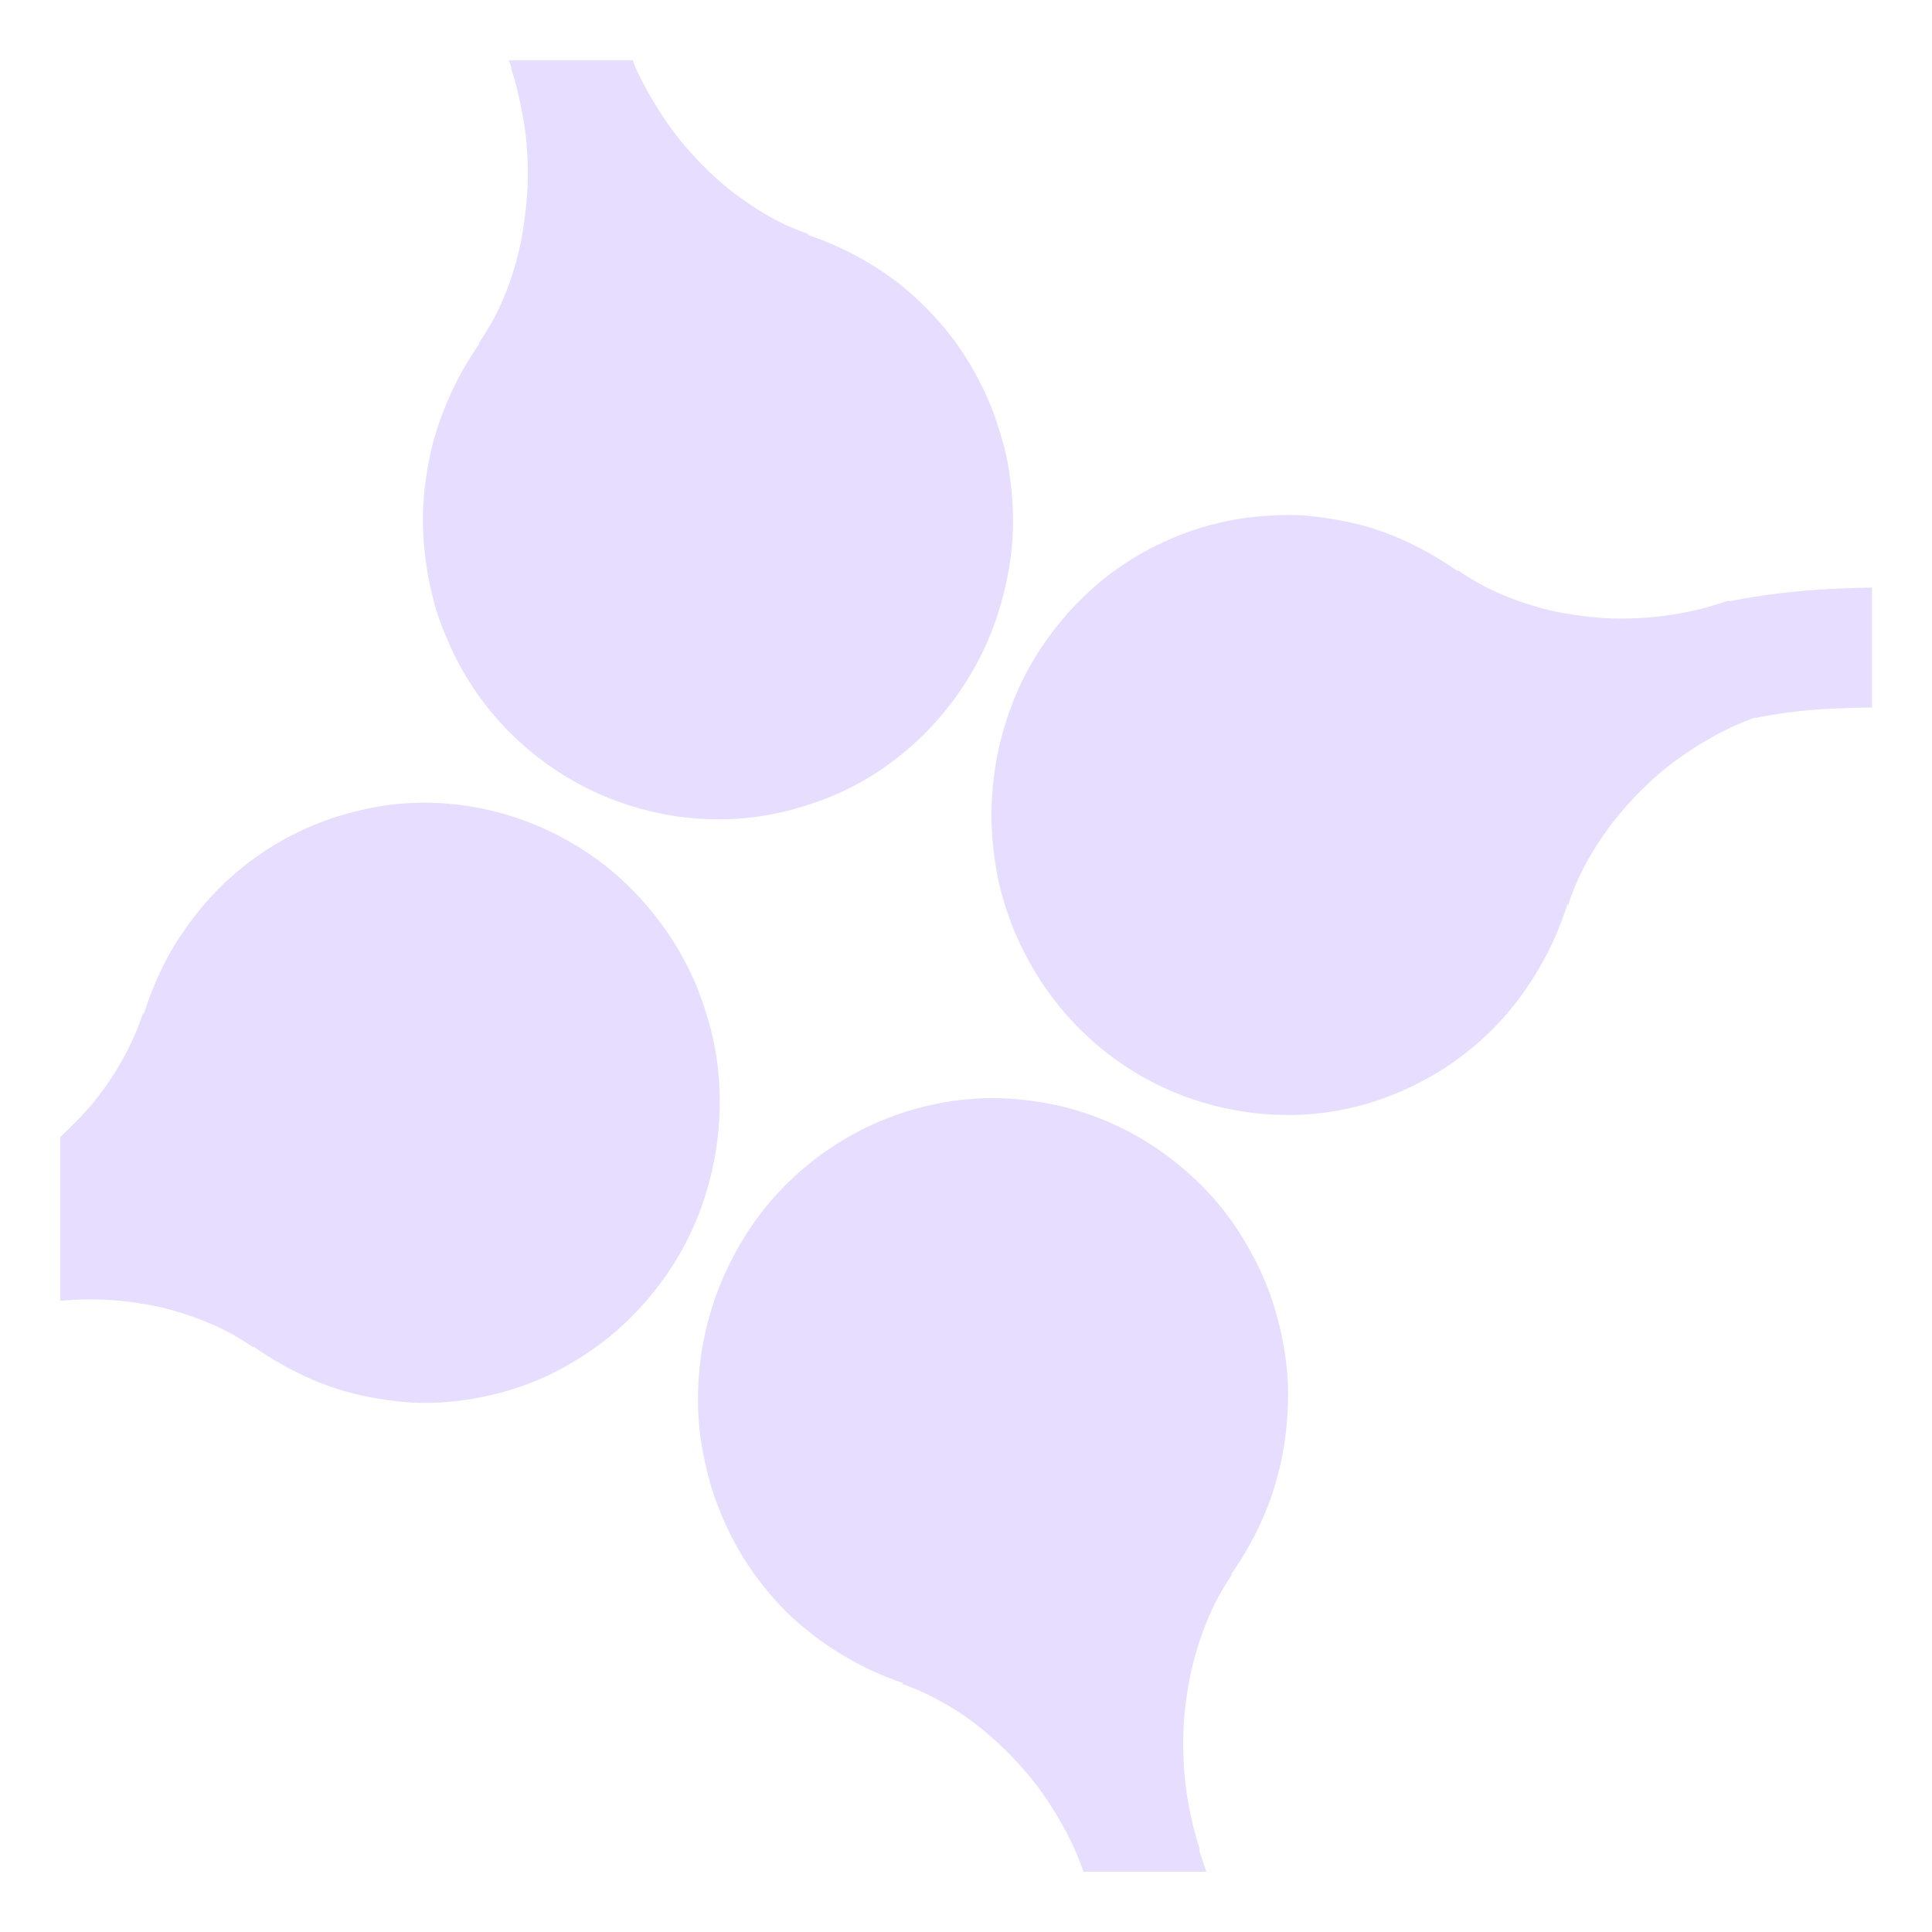 <svg xmlns="http://www.w3.org/2000/svg" width="16" height="16" version="1.1">
 <path fill="#E6DDFF" d="m 4.215,0.5 0.022,0.065 -0.005,0.002 0.009,0.024 c 0.031,0.095 0.053,0.192 0.073,0.29 0.02,0.098 0.037,0.198 0.046,0.298 0.009,0.1 0.013,0.2 0.011,0.3 -0.001,0.1 -0.01,0.2 -0.022,0.298 -0.012,0.098 -0.027,0.194 -0.049,0.288 -0.022,0.095 -0.048,0.189 -0.081,0.279 -0.032,0.09 -0.069,0.178 -0.112,0.262 -0.042,0.084 -0.092,0.163 -0.145,0.24 l 0.011,-0.004 C 3.918,2.921 3.866,3.004 3.82,3.087 3.773,3.171 3.734,3.256 3.697,3.344 3.66,3.432 3.627,3.523 3.6,3.616 3.573,3.708 3.554,3.801 3.538,3.897 3.522,3.992 3.51,4.092 3.505,4.189 c -0.005,0.097 -0.003,0.194 0.004,0.292 0.007,0.099 0.02,0.199 0.038,0.298 0.019,0.099 0.042,0.197 0.073,0.296 0.026,0.081 0.058,0.162 0.092,0.238 0.033,0.077 0.068,0.15 0.108,0.221 0.08,0.143 0.174,0.277 0.278,0.398 0.104,0.122 0.22,0.232 0.344,0.329 0.124,0.098 0.256,0.183 0.396,0.255 0.139,0.072 0.287,0.129 0.438,0.173 0.151,0.044 0.305,0.074 0.463,0.087 0.158,0.014 0.318,0.013 0.48,-0.006 0.081,-0.009 0.161,-0.023 0.242,-0.041 0.081,-0.018 0.162,-0.04 0.242,-0.067 0.08,-0.027 0.159,-0.055 0.234,-0.089 C 7.012,6.541 7.085,6.502 7.156,6.462 7.297,6.38 7.428,6.284 7.548,6.179 7.668,6.073 7.775,5.956 7.872,5.831 7.968,5.705 8.052,5.572 8.123,5.43 8.194,5.289 8.25,5.141 8.293,4.987 8.336,4.834 8.367,4.675 8.381,4.515 8.394,4.354 8.392,4.191 8.373,4.027 8.364,3.945 8.353,3.863 8.335,3.781 8.318,3.699 8.293,3.617 8.267,3.536 8.236,3.437 8.2,3.342 8.157,3.251 8.115,3.16 8.068,3.072 8.016,2.988 7.965,2.905 7.909,2.824 7.848,2.748 7.787,2.673 7.722,2.602 7.654,2.534 7.586,2.467 7.515,2.403 7.44,2.344 7.364,2.286 7.285,2.232 7.203,2.183 7.122,2.133 7.039,2.09 6.953,2.05 6.866,2.011 6.777,1.974 6.687,1.944 l 0.013,-0.004 C 6.613,1.91 6.529,1.875 6.445,1.833 6.362,1.79 6.281,1.741 6.202,1.687 6.123,1.634 6.045,1.576 5.971,1.512 5.898,1.449 5.828,1.38 5.761,1.308 5.694,1.236 5.631,1.162 5.572,1.083 5.513,1.003 5.458,0.919 5.407,0.833 5.356,0.747 5.307,0.658 5.266,0.567 5.256,0.545 5.249,0.522 5.241,0.5 Z m 6.385,3.767 c -0.048,0.001 -0.096,0.004 -0.145,0.007 -0.097,0.008 -0.194,0.021 -0.291,0.041 -0.097,0.02 -0.193,0.045 -0.289,0.078 C 9.795,4.421 9.716,4.452 9.641,4.487 9.565,4.521 9.493,4.559 9.423,4.6 9.282,4.683 9.153,4.778 9.035,4.885 8.916,4.992 8.807,5.112 8.712,5.239 8.617,5.365 8.533,5.5 8.463,5.643 8.394,5.785 8.34,5.936 8.298,6.089 8.257,6.243 8.23,6.401 8.218,6.562 c -0.012,0.161 -0.009,0.322 0.011,0.486 0.01,0.082 0.022,0.166 0.04,0.248 0.018,0.082 0.041,0.163 0.068,0.244 0.027,0.081 0.057,0.16 0.092,0.236 0.034,0.076 0.073,0.152 0.114,0.223 0.081,0.143 0.175,0.274 0.28,0.395 0.105,0.121 0.222,0.231 0.346,0.328 0.125,0.097 0.257,0.18 0.397,0.251 0.14,0.071 0.287,0.127 0.438,0.169 0.151,0.043 0.307,0.071 0.465,0.084 0.158,0.012 0.319,0.011 0.48,-0.009 0.081,-0.01 0.161,-0.024 0.242,-0.043 0.08,-0.018 0.16,-0.042 0.24,-0.069 0.097,-0.033 0.191,-0.074 0.28,-0.117 0.089,-0.044 0.174,-0.092 0.256,-0.145 0.082,-0.053 0.16,-0.111 0.234,-0.173 0.074,-0.062 0.143,-0.127 0.209,-0.197 0.066,-0.07 0.128,-0.146 0.185,-0.223 0.057,-0.077 0.108,-0.157 0.156,-0.24 0.048,-0.083 0.092,-0.167 0.13,-0.255 0.038,-0.088 0.072,-0.18 0.101,-0.272 l 0.004,0.013 c 0.029,-0.089 0.063,-0.174 0.104,-0.259 0.041,-0.085 0.089,-0.169 0.141,-0.249 0.052,-0.081 0.111,-0.161 0.172,-0.236 0.062,-0.075 0.128,-0.147 0.198,-0.216 0.07,-0.069 0.142,-0.134 0.22,-0.195 0.078,-0.061 0.16,-0.117 0.244,-0.169 0.084,-0.052 0.171,-0.101 0.26,-0.143 0.068,-0.032 0.139,-0.061 0.209,-0.087 l 0.002,0.004 c 0.222,-0.046 0.433,-0.068 0.65,-0.078 0.104,-0.005 0.209,-0.008 0.317,-0.009 V 4.866 c -0.12,0.002 -0.241,0.006 -0.366,0.013 -0.256,0.014 -0.525,0.043 -0.818,0.101 l -0.002,-0.006 -0.024,0.007 c -0.094,0.032 -0.189,0.059 -0.286,0.08 -0.097,0.021 -0.195,0.036 -0.293,0.047 -0.098,0.01 -0.197,0.015 -0.295,0.015 -0.098,-5.312e-4 -0.195,-0.007 -0.291,-0.019 -0.097,-0.011 -0.192,-0.027 -0.286,-0.048 -0.094,-0.022 -0.186,-0.05 -0.275,-0.082 -0.089,-0.032 -0.175,-0.068 -0.258,-0.11 -0.083,-0.042 -0.162,-0.091 -0.238,-0.143 l 0.004,0.011 C 11.995,4.677 11.913,4.624 11.831,4.578 11.748,4.532 11.663,4.49 11.576,4.453 c -0.087,-0.037 -0.176,-0.069 -0.267,-0.095 -0.091,-0.026 -0.184,-0.044 -0.278,-0.06 -0.094,-0.015 -0.19,-0.028 -0.286,-0.032 -0.048,-0.002 -0.095,-0.001 -0.143,0 z M 3.701,6.655 c -0.158,-0.012 -0.317,-0.009 -0.478,0.011 -0.081,0.01 -0.161,0.026 -0.242,0.045 -0.08,0.018 -0.162,0.042 -0.242,0.069 -0.097,0.033 -0.187,0.07 -0.276,0.114 C 2.373,6.937 2.287,6.987 2.205,7.04 2.123,7.094 2.044,7.151 1.97,7.214 1.896,7.276 1.825,7.343 1.76,7.413 1.694,7.483 1.634,7.557 1.577,7.634 1.52,7.711 1.467,7.789 1.419,7.872 c -0.048,0.083 -0.09,0.169 -0.128,0.257 -0.038,0.088 -0.072,0.178 -0.101,0.27 l -0.005,-0.011 c -0.029,0.089 -0.063,0.174 -0.104,0.259 -0.041,0.085 -0.087,0.17 -0.139,0.251 -0.052,0.081 -0.109,0.159 -0.17,0.235 C 0.709,9.208 0.642,9.278 0.571,9.347 0.548,9.369 0.524,9.393 0.5,9.415 v 1.357 c 0.084,-0.007 0.169,-0.011 0.253,-0.011 0.098,5.32e-4 0.195,0.005 0.291,0.017 0.097,0.011 0.192,0.027 0.286,0.048 0.094,0.022 0.187,0.05 0.276,0.082 0.089,0.032 0.175,0.068 0.258,0.11 0.083,0.042 0.162,0.091 0.238,0.143 l -0.004,-0.011 c 0.077,0.056 0.159,0.106 0.242,0.153 0.083,0.046 0.165,0.088 0.253,0.125 0.087,0.037 0.178,0.069 0.269,0.095 0.091,0.026 0.183,0.046 0.276,0.061 0.094,0.015 0.192,0.028 0.287,0.032 0.096,0.004 0.19,0.002 0.287,-0.006 0.097,-0.008 0.194,-0.023 0.291,-0.043 0.097,-0.02 0.195,-0.045 0.291,-0.078 0.08,-0.027 0.159,-0.058 0.234,-0.093 0.075,-0.035 0.146,-0.074 0.216,-0.115 0.14,-0.083 0.271,-0.178 0.39,-0.285 0.119,-0.107 0.227,-0.225 0.322,-0.352 C 5.554,10.517 5.636,10.382 5.706,10.24 5.775,10.098 5.831,9.947 5.872,9.793 5.914,9.639 5.941,9.481 5.953,9.32 5.965,9.16 5.963,8.997 5.944,8.833 5.934,8.751 5.92,8.669 5.902,8.587 5.883,8.505 5.859,8.423 5.832,8.341 5.805,8.26 5.776,8.181 5.742,8.105 5.708,8.029 5.669,7.955 5.629,7.884 5.547,7.741 5.452,7.61 5.347,7.489 5.242,7.368 5.127,7.258 5.003,7.161 4.878,7.065 4.745,6.981 4.605,6.91 4.465,6.839 4.319,6.782 4.168,6.739 4.016,6.696 3.859,6.667 3.701,6.655 Z m 4.731,2.449 c -0.158,-0.014 -0.318,-0.013 -0.48,0.006 -0.081,0.009 -0.161,0.023 -0.242,0.041 -0.081,0.018 -0.162,0.04 -0.242,0.067 -0.08,0.027 -0.159,0.057 -0.234,0.091 C 7.159,9.343 7.087,9.38 7.017,9.421 6.876,9.503 6.745,9.596 6.625,9.702 6.505,9.808 6.395,9.924 6.299,10.05 c -0.096,0.126 -0.18,0.262 -0.251,0.404 -0.071,0.142 -0.129,0.29 -0.172,0.443 -0.043,0.153 -0.073,0.31 -0.086,0.471 -0.014,0.161 -0.013,0.324 0.005,0.488 0.009,0.082 0.025,0.164 0.042,0.246 0.017,0.082 0.038,0.164 0.064,0.246 0.032,0.098 0.07,0.193 0.112,0.285 0.042,0.091 0.089,0.181 0.141,0.264 0.052,0.084 0.108,0.162 0.168,0.238 0.061,0.076 0.124,0.149 0.192,0.216 0.068,0.067 0.143,0.129 0.218,0.188 0.075,0.059 0.153,0.111 0.234,0.16 0.081,0.049 0.163,0.094 0.249,0.134 0.086,0.04 0.177,0.077 0.267,0.106 l -0.015,0.004 c 0.087,0.031 0.171,0.067 0.255,0.11 0.083,0.043 0.166,0.09 0.245,0.143 0.079,0.053 0.155,0.114 0.229,0.177 0.073,0.063 0.144,0.131 0.211,0.203 0.067,0.072 0.133,0.148 0.192,0.227 0.059,0.079 0.112,0.162 0.163,0.248 0.051,0.086 0.098,0.175 0.139,0.266 0.027,0.06 0.051,0.122 0.073,0.184 h 1.016 l -0.06,-0.181 0.006,-0.002 -0.007,-0.026 c -0.031,-0.095 -0.055,-0.194 -0.075,-0.292 -0.02,-0.098 -0.035,-0.196 -0.044,-0.296 -0.009,-0.1 -0.012,-0.2 -0.011,-0.3 0.001,-0.1 0.008,-0.198 0.02,-0.296 0.012,-0.098 0.029,-0.195 0.051,-0.29 0.022,-0.095 0.05,-0.189 0.082,-0.279 0.032,-0.09 0.068,-0.176 0.11,-0.261 0.042,-0.084 0.091,-0.165 0.143,-0.242 l -0.011,0.004 c 0.056,-0.078 0.107,-0.16 0.154,-0.244 0.046,-0.084 0.088,-0.168 0.125,-0.257 0.037,-0.088 0.069,-0.179 0.095,-0.272 0.027,-0.092 0.048,-0.186 0.064,-0.281 0.016,-0.095 0.026,-0.193 0.031,-0.29 0.005,-0.097 0.007,-0.195 0,-0.294 -0.007,-0.099 -0.021,-0.199 -0.04,-0.298 -0.019,-0.099 -0.044,-0.198 -0.075,-0.296 -0.026,-0.082 -0.055,-0.16 -0.088,-0.236 -0.033,-0.077 -0.072,-0.152 -0.112,-0.223 C 10.269,10.205 10.177,10.071 10.073,9.95 9.969,9.828 9.852,9.718 9.728,9.62 9.605,9.522 9.474,9.437 9.335,9.365 9.195,9.293 9.048,9.234 8.897,9.19 8.746,9.146 8.59,9.118 8.432,9.105 Z"/>
</svg>
